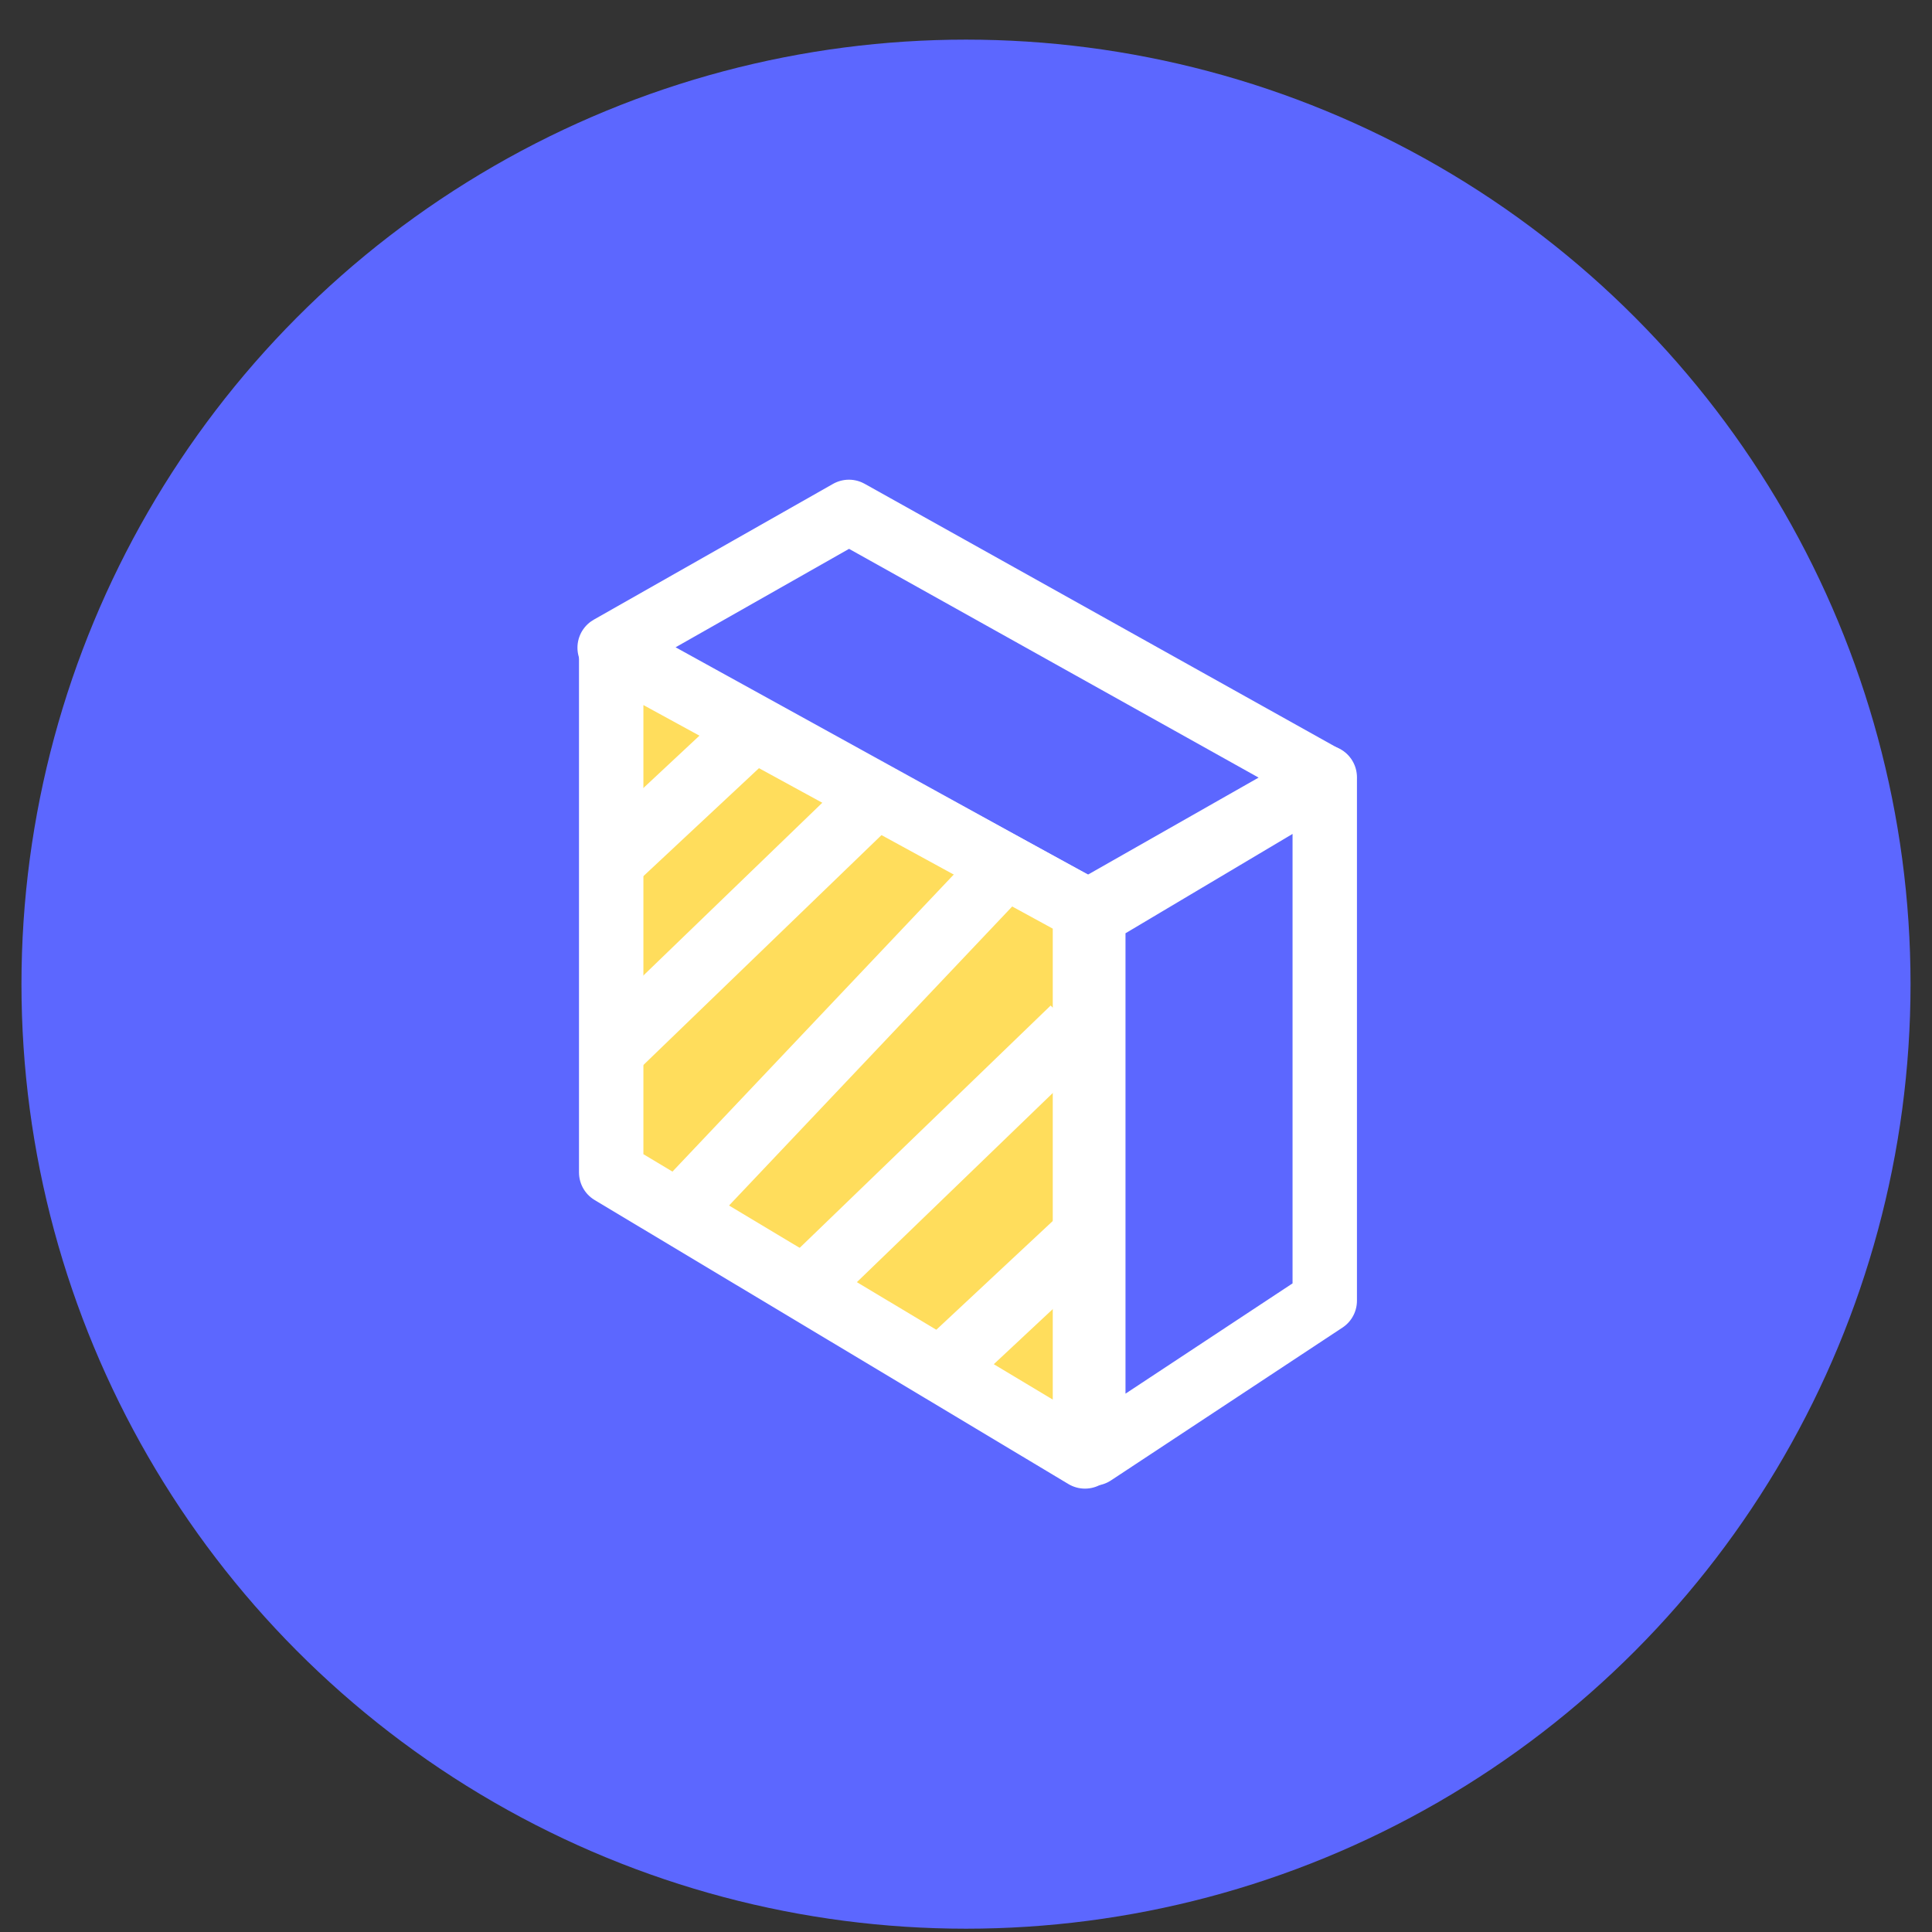 <svg width="45" height="45" viewBox="0 0 45 45" fill="none" xmlns="http://www.w3.org/2000/svg">
<rect x="0" y="0" width="45" height="45" fill="#333333" stroke="none"/>
<circle cx="22.5" cy="22.923" r="22" fill="#5C67FF"/>
<path d="M30.856 30.296V18.105L25.465 21.311V33.855L30.856 30.296Z" stroke="white" stroke-width="1.5" stroke-linejoin="round"/>
<path d="M19.773 11.923L30.843 18.106L25.343 21.233L14.2 15.086L19.773 11.923Z" stroke="white" stroke-width="1.5" stroke-linejoin="round"/>
<path d="M14.236 27.308V15.158L25.271 21.185V33.923L14.236 27.308Z" fill="#FFDD5C" stroke="white" stroke-width="1.5" stroke-linejoin="round"/>
<path d="M21.924 31.891L25.121 28.905" stroke="white" stroke-width="1.5" stroke-linejoin="round"/>
<path d="M14.236 20.081L17.433 17.095" stroke="white" stroke-width="1.5" stroke-linejoin="round"/>
<path d="M14.164 24.557L20.346 18.588" stroke="white" stroke-width="1.5" stroke-linejoin="round"/>
<path d="M15.528 28.522L23.522 20.08" stroke="white" stroke-width="1.5" stroke-linejoin="round"/>
<path d="M18.811 29.929L24.993 23.96" stroke="white" stroke-width="1.5" stroke-linejoin="round"/>
</svg>
